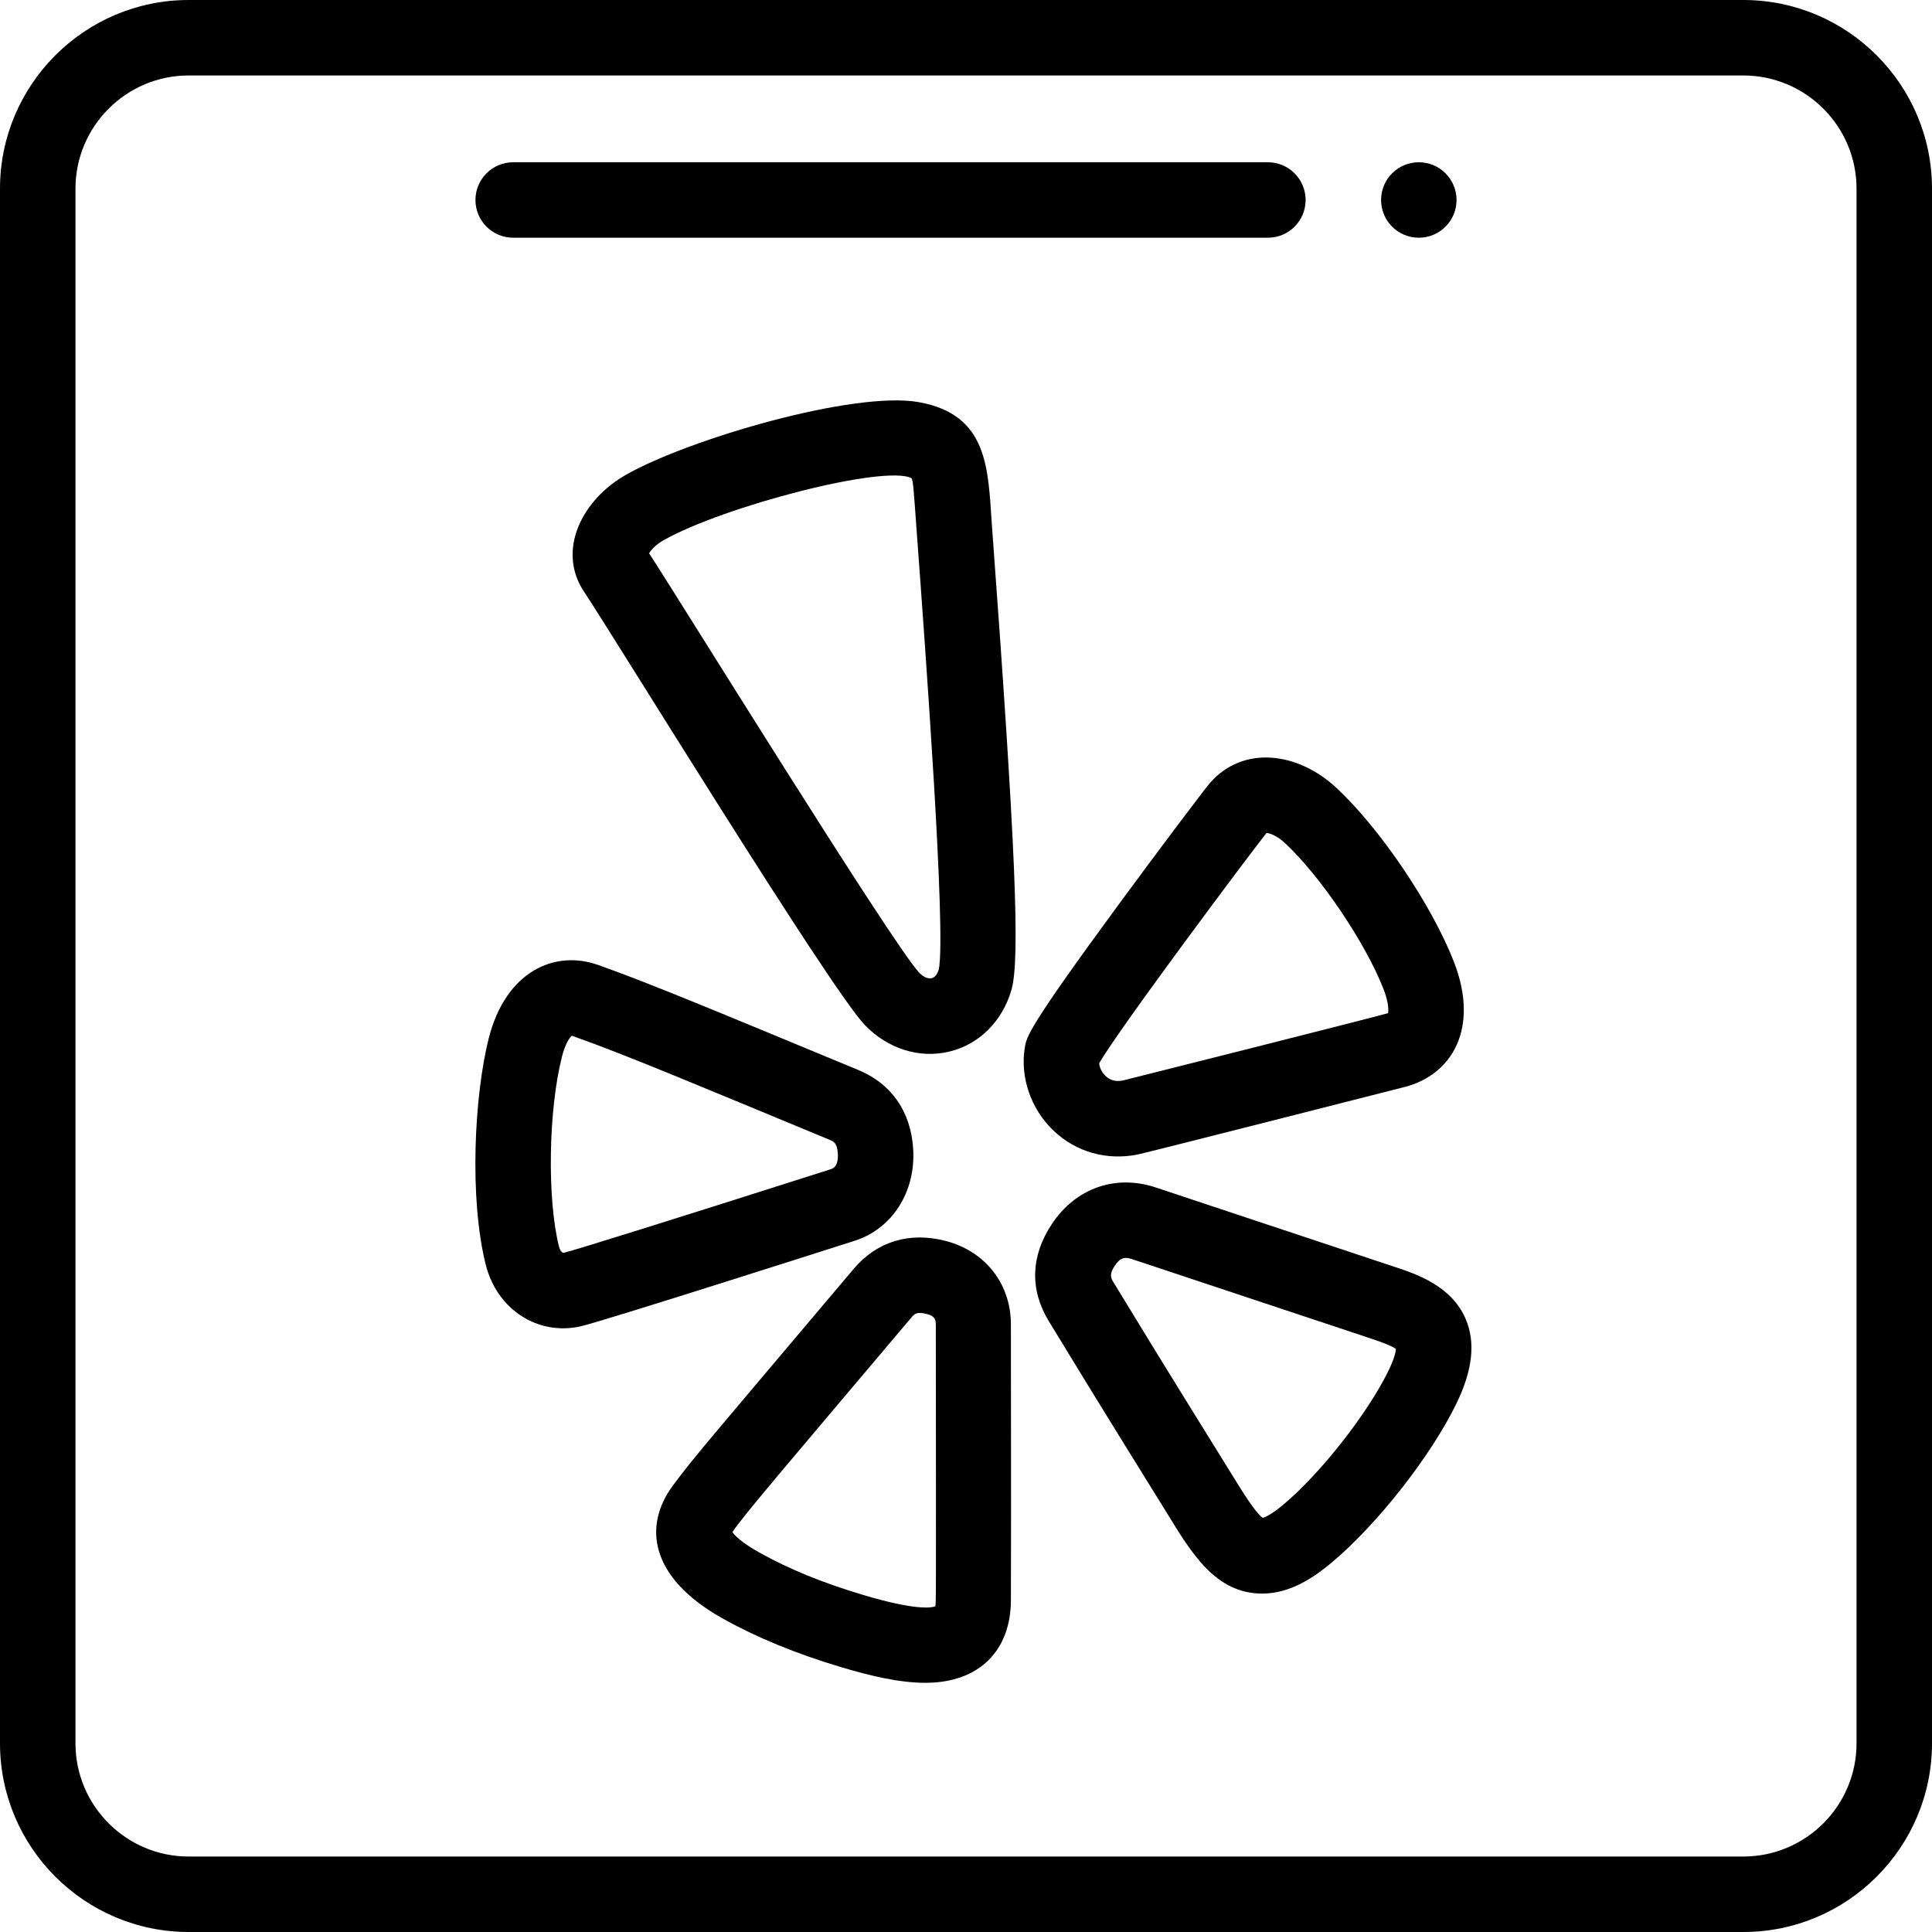 <svg height="512pt" viewBox="0 0 512 512" width="512pt" xmlns="http://www.w3.org/2000/svg"><path d="m386 53c0 5.523-4.477 10-10 10s-10-4.477-10-10 4.477-10 10-10 10 4.477 10 10zm0 0"/><path d="m243.527 106.578c-17.047-3.078-60.816 9.73-77.555 19.195-11.875 6.707-18.461 20.203-11.176 31.07 7.262 10.812 65.016 105.008 74.363 114.766 5.922 6.18 14.293 9.059 22.52 7.047 7.812-1.91 13.926-7.984 16.348-16.258 0-.004 0-.008.004-.008 2.371-8.129 1.109-38.156-5.191-123.574-1.027-14.371-.84-28.926-19.312-32.238zm5.27 150.328c-.254.809-.812 2.066-1.867 2.324-.98.238-2.227-.309-3.324-1.453-7.125-7.566-63.707-99.094-71.586-111.148.535-.891 1.824-2.332 3.793-3.441 15.973-9.035 58.641-20.137 65.773-16.457.438.969.543 3.02 1.309 13.559 2.355 31.953 7.867 106.66 5.902 116.617zm0 0"/><path d="m462 0h-412c-27.57 0-50 22.43-50 50v412c0 27.57 22.43 50 50 50h412c27.57 0 50-22.43 50-50v-412c0-27.57-22.43-50-50-50zm30 462c0 16.543-13.457 30-30 30h-412c-16.543 0-30-13.457-30-30v-412c0-16.543 13.457-30 30-30h412c16.543 0 30 13.457 30 30zm0 0"/><path d="m136 63h200c5.523 0 10-4.477 10-10s-4.477-10-10-10h-200c-5.523 0-10 4.477-10 10s4.477 10 10 10zm0 0"/><path d="m226.449 328.836c10.012-3.191 16.262-12.984 15.551-24.359-.605-9.867-5.754-17.285-14.477-20.887-36.906-15.289-55.172-22.965-69.051-27.879-11.453-4.047-24.441 1.664-28.945 19.441 0 .004 0 .004-.004.008-3.828 15.141-5.219 42.391-.789 60.023 3.016 11.957 13.914 18.855 25.156 16.305 5.566-1.242 67.277-20.973 72.559-22.652zm-6.539-18.906c-39.051 12.461-67.344 21.324-70.406 22.047-.887.207-1.328-1.488-1.375-1.672-3.164-12.598-2.797-36.074.785-50.242.934-3.676 2.148-5.211 2.617-5.57.062.012.152.031.273.074 14.23 5.039 34.254 13.496 68.082 27.508 1.062.438 1.977.816 2.152 3.641.25 4.043-1.98 4.109-2.129 4.215zm0 0"/><path d="m301.602 305.93c2.656-.539 70.211-17.754 70.785-17.906 12.379-3.242 19.809-15.484 12.887-33.207-5.926-15.137-19.629-35.387-31.199-46.102 0-.004 0-.004 0-.004-10.184-9.426-24.652-11.32-33.488-1.145-1.402 1.613-14.176 18.582-24.242 32.285-23.93 32.586-24.297 34.883-24.762 37.77-1.281 7.844 1.605 16.25 7.531 21.938 6.012 5.766 14.227 8.07 22.488 6.371zm34.043-85.191c.711.035 2.656.625 4.84 2.648 9.359 8.668 21.34 26.398 26.16 38.711 1.391 3.562 1.344 5.695 1.207 6.398-.773.332-68.621 17.469-70.254 17.84-1.844.379-3.406-.027-4.637-1.211-.949-.91-1.562-2.168-1.668-3.355 5.547-9.559 40.414-56.129 44.352-61.031zm0 0"/><path d="m369.762 335.793c-21.152-7.051-42.328-14.082-63.488-21.105-10.68-3.547-21.238.184-27.551 9.734-5.578 8.426-5.855 17.367-.797 25.672 15.938 26.227 27.215 44.172 31.367 50.945 6.48 10.559 12.844 21.277 25.219 21.277 7.582 0 13.949-4.504 18.25-8.098 12.129-10.105 26.402-28.273 33.203-42.258 4.289-8.82 5.102-16.129 2.488-22.344-3.723-8.84-13.094-11.961-18.691-13.824zm-1.785 27.422c-5.539 11.398-18.109 27.387-28.023 35.648-3.043 2.539-4.707 3.215-5.293 3.395-1.945-1.289-5.609-7.262-8.316-11.676-4.324-7.039-15.574-24.949-31.332-50.883-.656-1.078-1.043-2.074.391-4.242 1.516-2.293 2.773-2.383 4.57-1.785 21.156 7.02 42.32 14.047 63.469 21.098 3.422 1.141 5.598 2.047 6.496 2.707-.051.688-.355 2.441-1.961 5.738zm0 0"/><path d="m267.898 351c0-10.723-6.746-19.418-17.324-22.148-9.559-2.48-18.203.152-24.344 7.418-37.668 44.621-42.445 49.984-47.992 57.531-7.668 10.441-6.312 24.164 13.309 35.133 9.109 5.082 19.371 9.297 31.375 12.883 7.621 2.27 15.324 4.145 22.293 4.145 14.41 0 22.641-8.664 22.684-21.848.066-17.816.047-20.449 0-73.113zm-20.055 74.703c-1.293.457-5.656.98-19.203-3.055-10.582-3.16-19.531-6.82-27.34-11.176-4.945-2.766-6.66-4.672-7.207-5.441 2.246-3.66 18.094-22.125 47.414-56.855.863-1.023 1.523-1.617 4.055-.961 1.844.477 2.438 1.152 2.438 2.793.074 77.098.062 73.785-.156 74.695zm0 0"/></svg>
